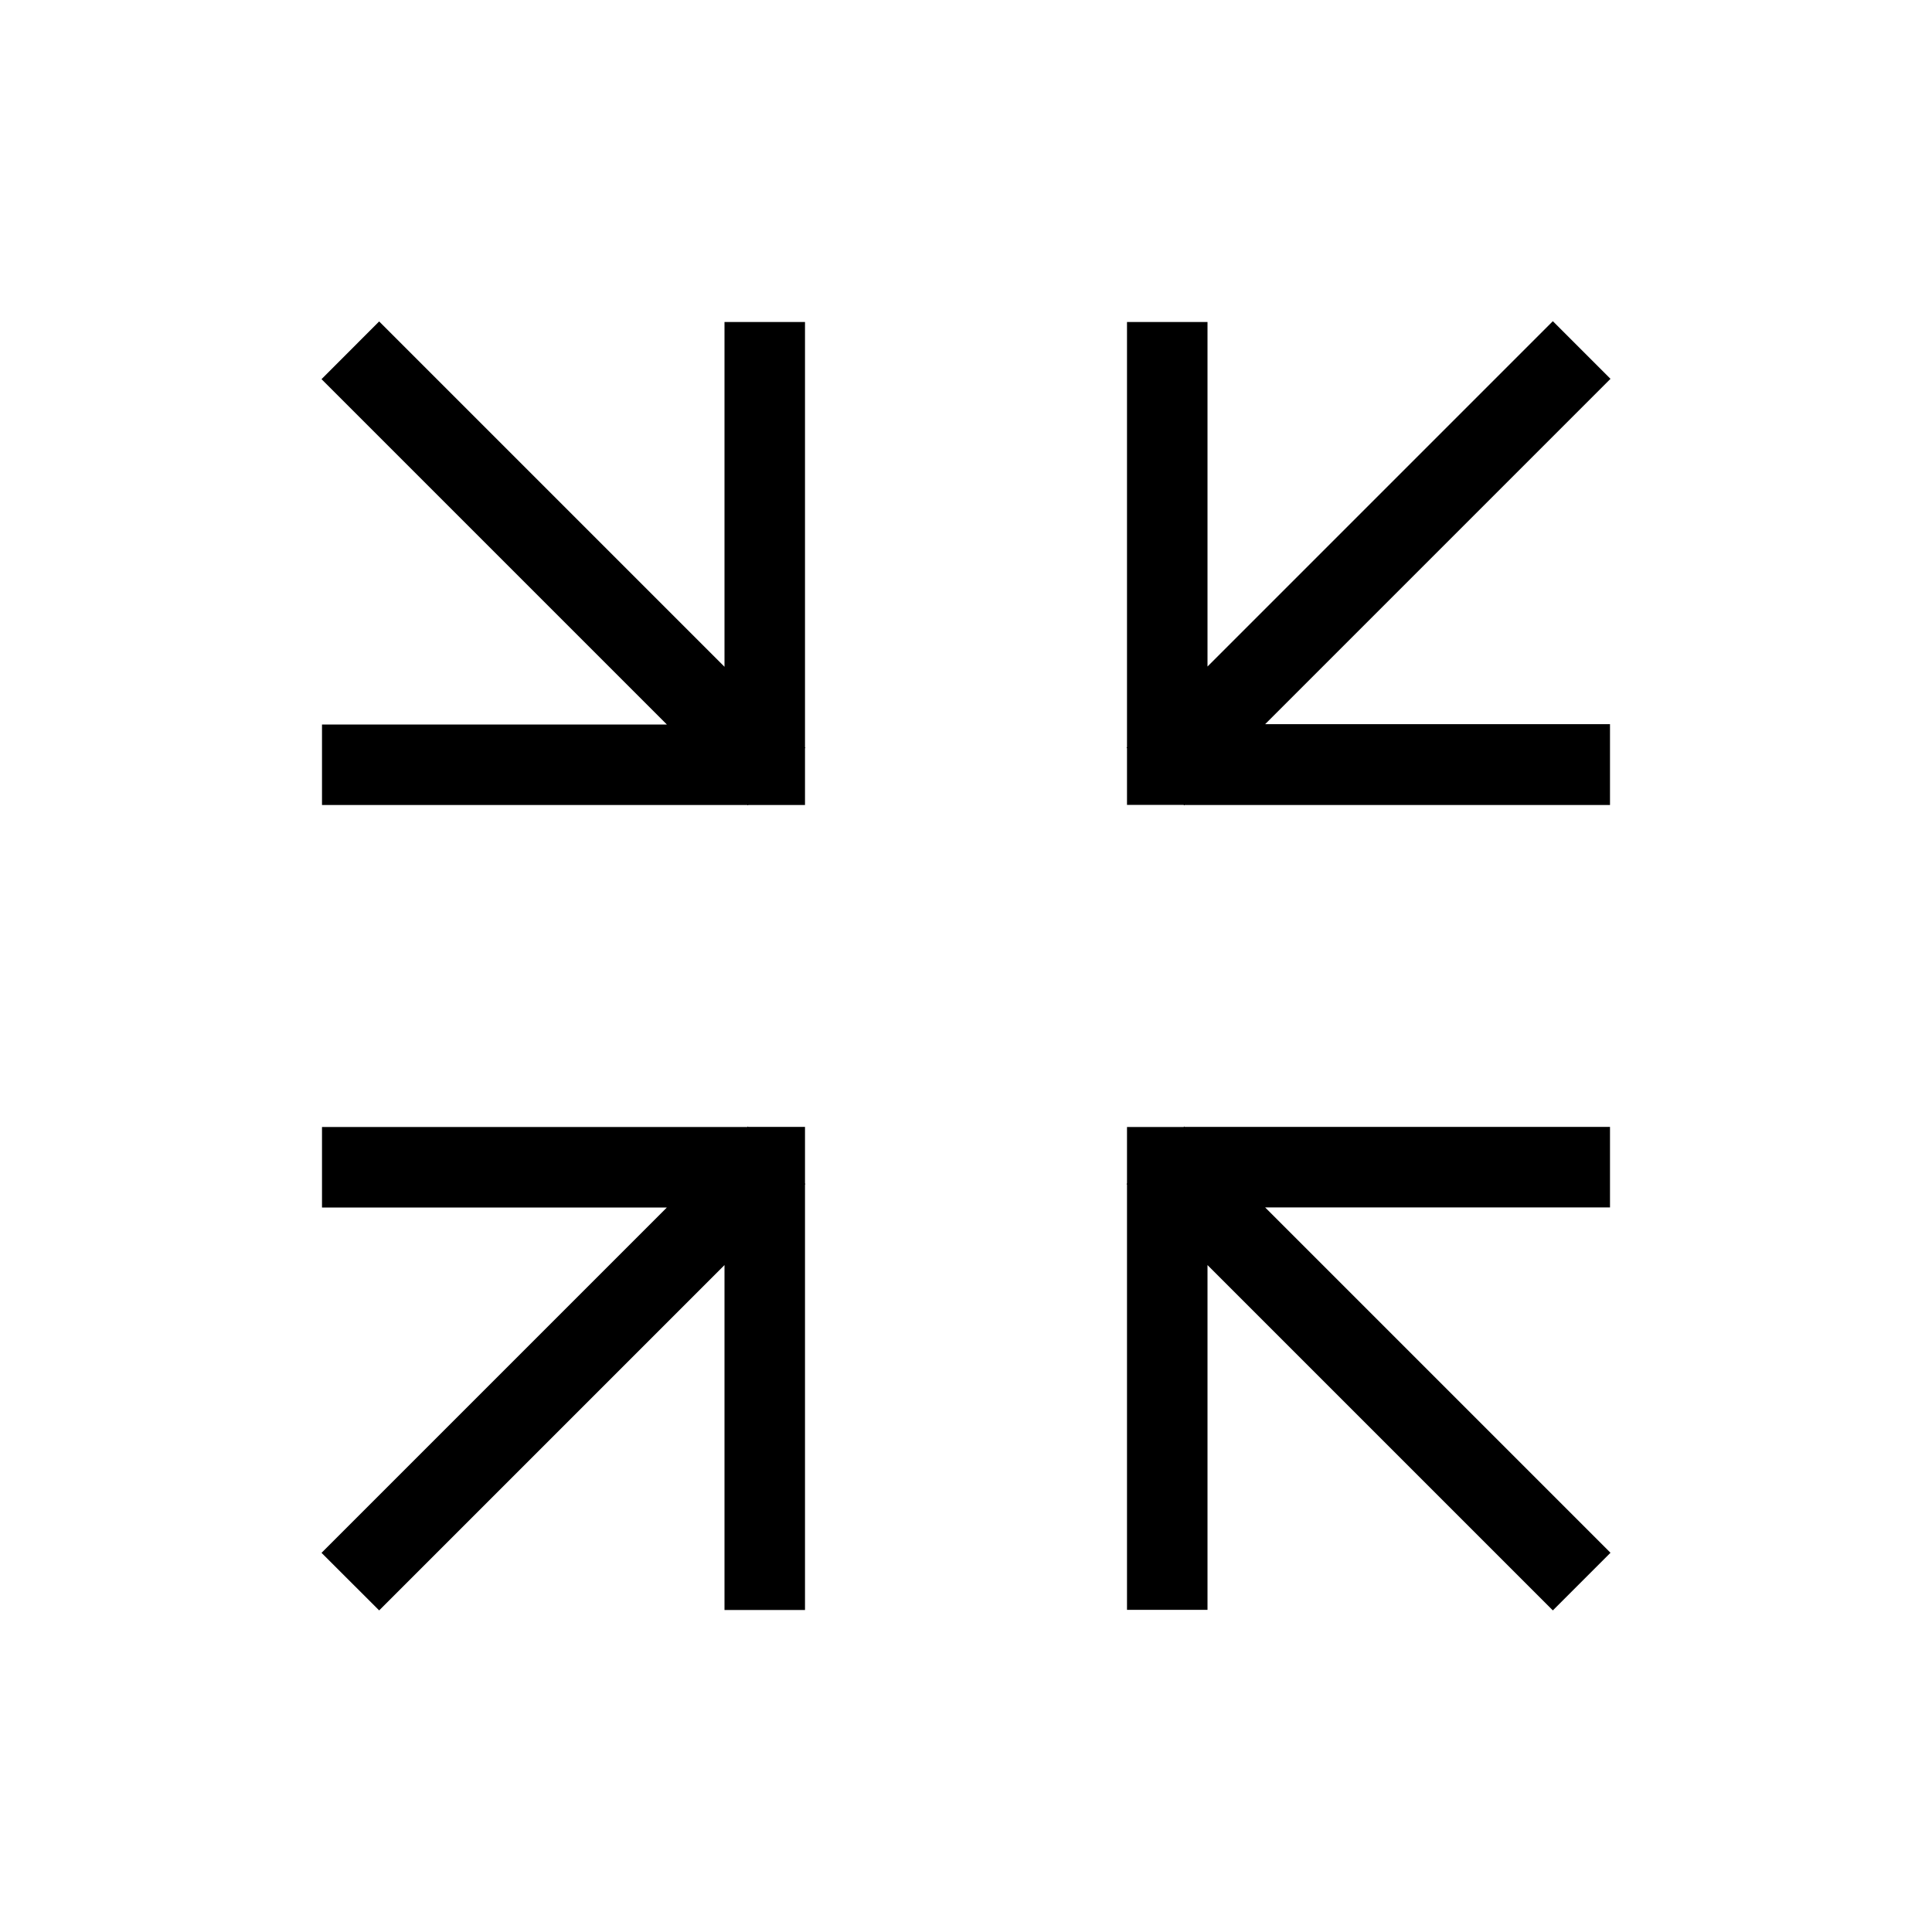 <svg xmlns="http://www.w3.org/2000/svg" width="24" height="24" viewBox="0 0 24 24"><path d="M20 9v1h-5.283l-.007.005-.006-.006H14v-.705l-.006-.006.006-.007V4h1V8.28l4.29-4.29.716.716-4.29 4.29H20zM10 20H9v-4.285l-4.29 4.29-.716-.715L8.284 15H4v-1h5.284l.006-.007.006.006H10v.703l.006.006-.006.005V20zm0-10h-.704l-.006.005L9.283 10H4V9h4.284l-4.29-4.29.716-.717L9 8.283V4h1v5.284l.006.006-.006.005V10zm4 4.703V14h.704l.006-.007.006.006H20v1h-4.284l4.29 4.29-.716.716-4.29-4.29v4.283h-1v-5.284l-.006-.006.006-.007z" fill-rule="evenodd" clip-rule="evenodd"/></svg>